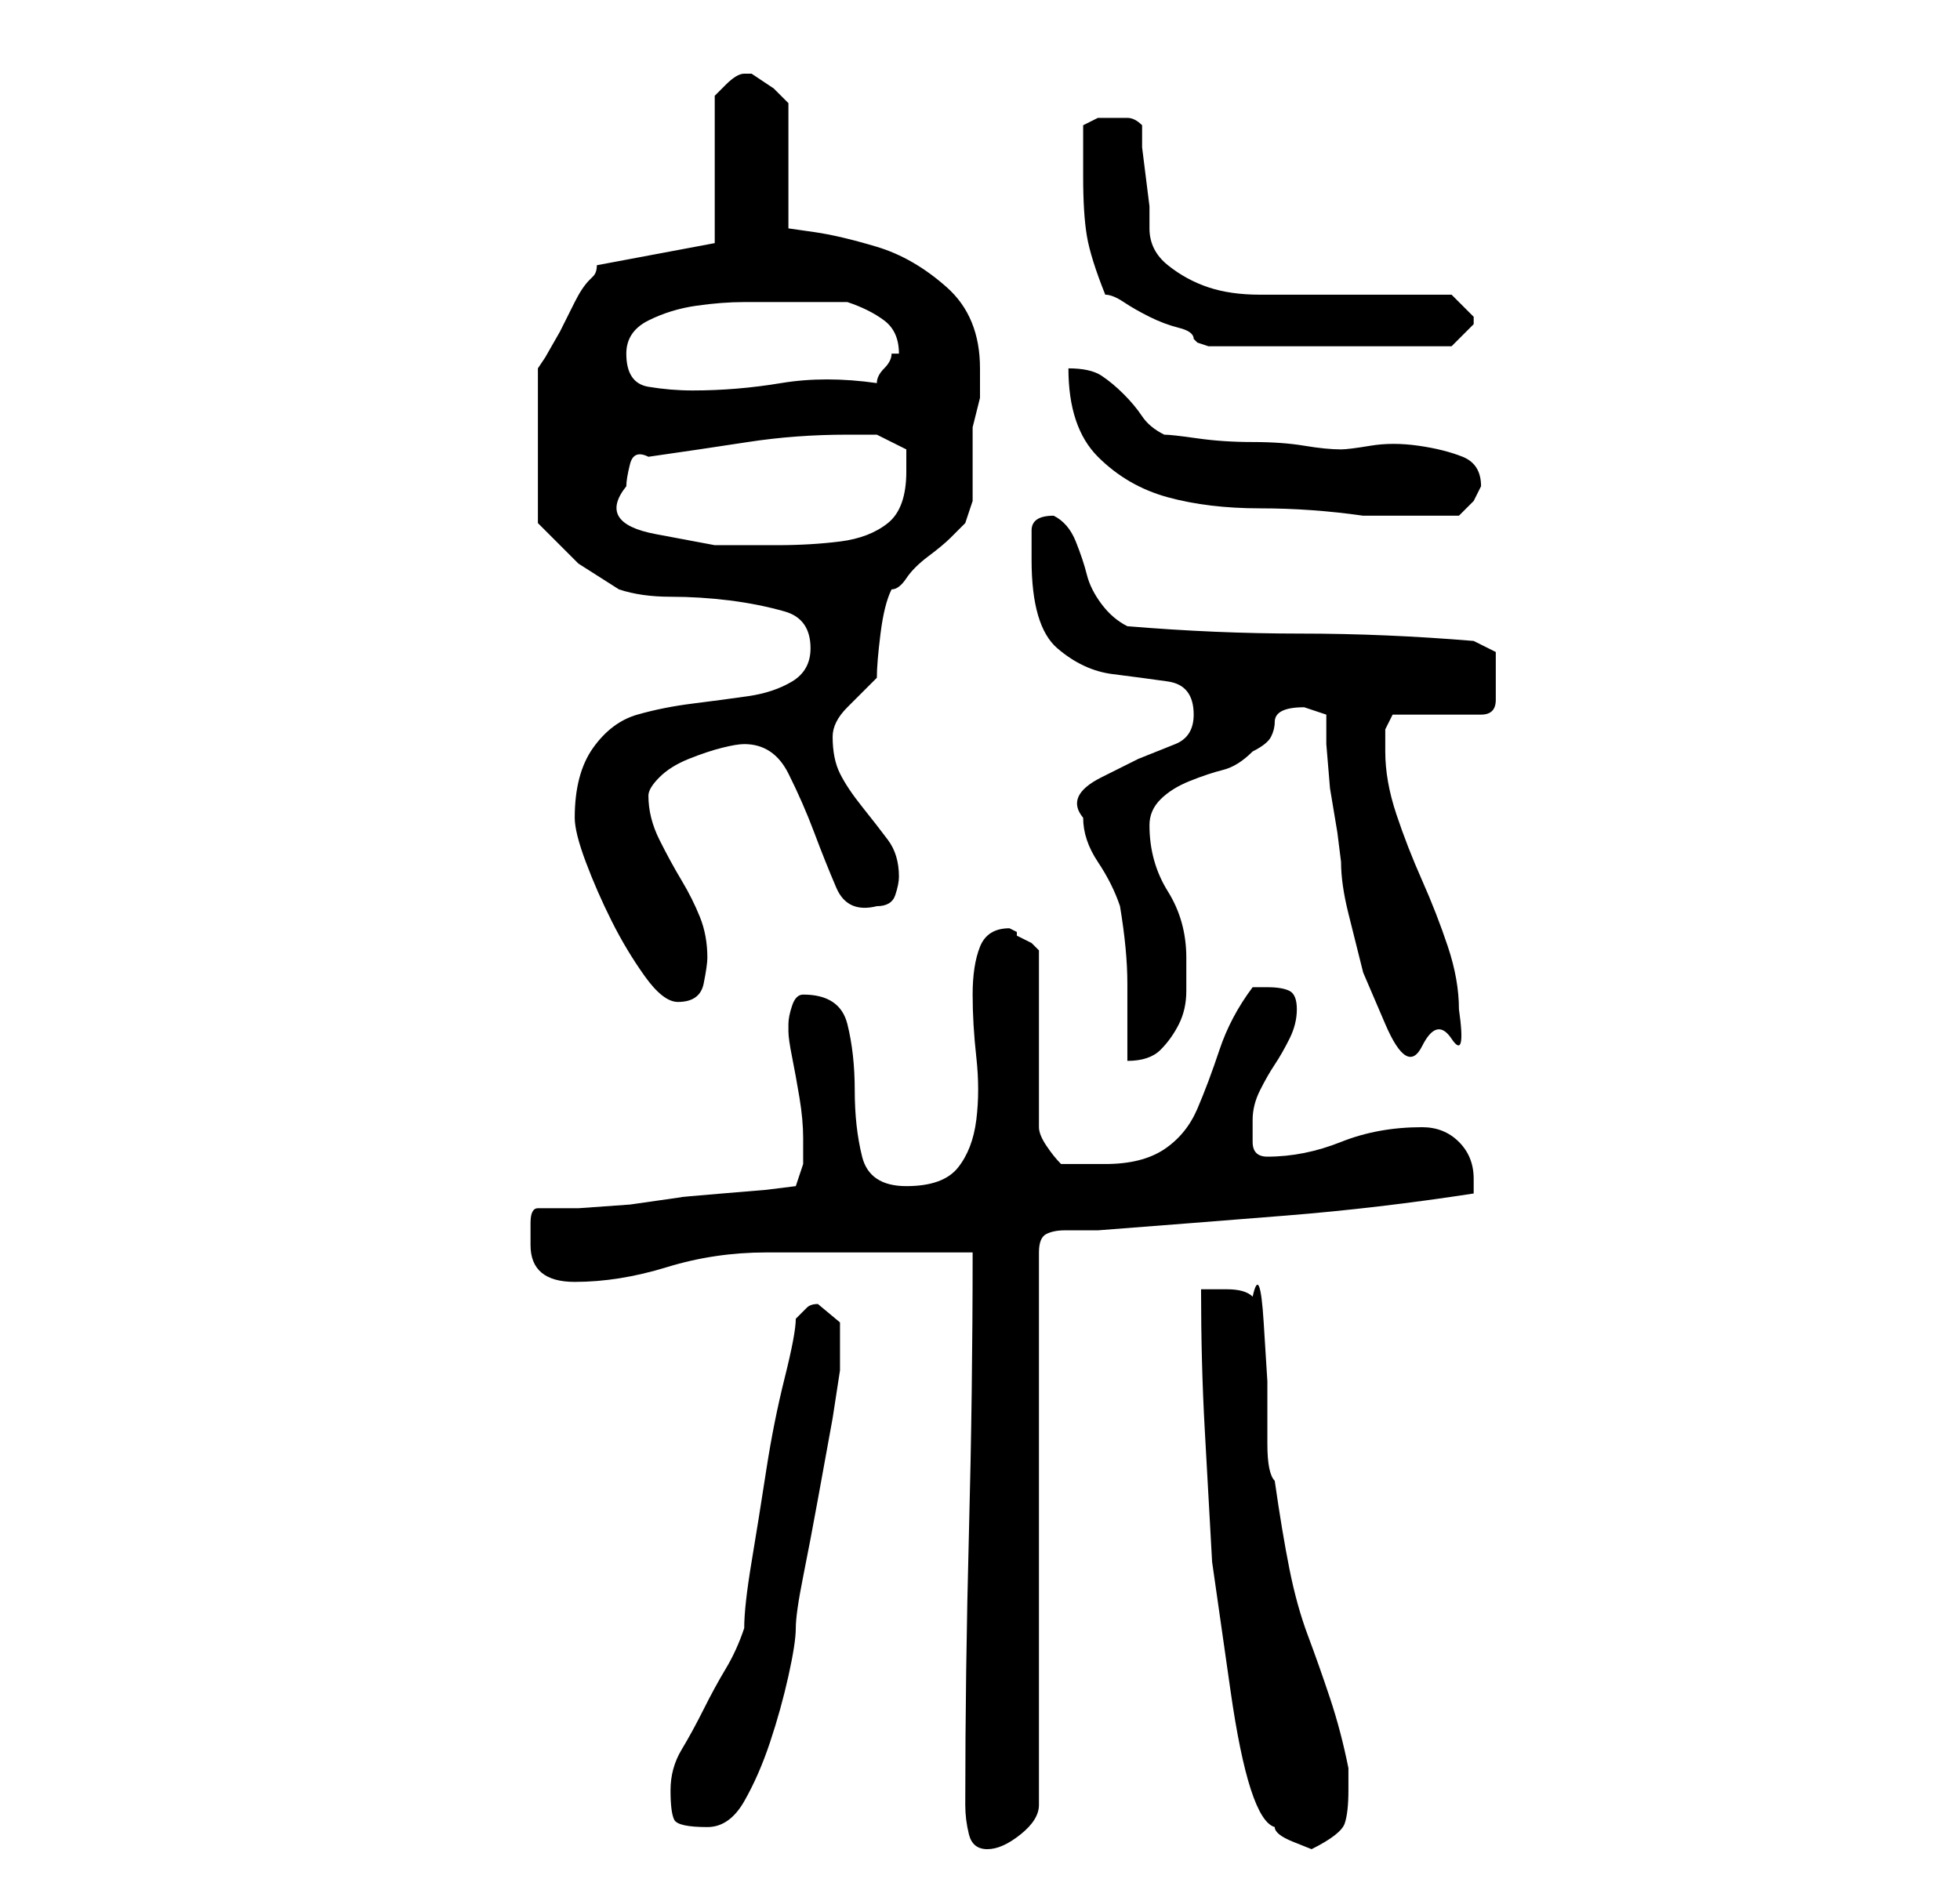 <?xml version="1.0" standalone="no"?>
<!DOCTYPE svg PUBLIC "-//W3C//DTD SVG 1.1//EN" "http://www.w3.org/Graphics/SVG/1.1/DTD/svg11.dtd" >
<svg xmlns="http://www.w3.org/2000/svg" xmlns:xlink="http://www.w3.org/1999/xlink" version="1.1" viewBox="-10 0 266 256">
   <path fill="currentColor"
d="M121 245q0 2 0.5 4t2.5 2t4.5 -2t2.5 -4v-75q0 -2 1 -2.5t2.5 -0.5h2.5h2q13 -1 25.5 -2t25.5 -3v-1v-1q0 -3 -2 -5t-5 -2q-6 0 -11 2t-10 2q-2 0 -2 -2v-3q0 -2 1 -4t2 -3.5t2 -3.5t1 -4t-1 -2.5t-3 -0.5h-2q-3 4 -4.5 8.5t-3 8t-4.5 5.5t-8 2h-2.5h-3.5q-1 -1 -2 -2.5
t-1 -2.5v-24l-1 -1t-2 -1v-0.5t-1 -0.5q-3 0 -4 2.5t-1 6.5t0.5 8.5t0 8.5t-2.5 6.5t-7 2.5t-6 -4t-1 -9t-1 -9t-6 -4q-1 0 -1.5 1.5t-0.5 2.5v1q0 1 0.5 3.5t1 5.5t0.5 5.5v3.5l-1 3l-4 0.5t-6 0.5t-5.5 0.5l-7 1t-7 0.5h-5.5q-1 0 -1 2v3q0 5 6 5t12.5 -2t13.5 -2h5h8.5
h8.5h6q0 19 -0.5 38t-0.5 37zM163 248q0 1 2.5 2l2.5 1q4 -2 4.5 -3.5t0.5 -4.5v-3q-1 -5 -2.5 -9.5t-3 -8.5t-2.5 -9t-2 -12q-1 -1 -1 -5v-8.5t-0.5 -8t-1.5 -3.5q-1 -1 -3.5 -1h-3.5q0 10 0.5 19l1 18t2.5 17.5t6 18.5zM81 243q0 3 0.5 4t4.5 1q3 0 5 -3.5t3.5 -8t2.5 -9
t1 -6.5t1 -7t2 -10.5l2 -11t1 -6.5v-2v-4.5t-3 -2.5q-1 0 -1.5 0.5l-1.5 1.5q0 2 -1.5 8t-2.5 12.5t-2 12.5t-1 9q-1 3 -2.5 5.5t-3 5.5t-3 5.5t-1.5 5.5zM137 111q0 3 2 6t3 6q1 6 1 10.5v10.5q3 0 4.5 -1.5t2.5 -3.5t1 -4.5v-4.5q0 -5 -2.5 -9t-2.5 -9q0 -2 1.5 -3.5
t4 -2.5t4.5 -1.5t4 -2.5q2 -1 2.5 -2t0.5 -2t1 -1.5t3 -0.5l1.5 0.5l1.5 0.5v4t0.5 6l1 6t0.5 4q0 3 1 7l2 8t3 7t5 3t4 -1t1 -4q0 -4 -1.5 -8.5t-3.5 -9t-3.5 -9t-1.5 -8.5v-3t1 -2h12q2 0 2 -2v-3v-3.5t-3 -1.5q-12 -1 -23.5 -1t-23.5 -1q-2 -1 -3.5 -3t-2 -4t-1.5 -4.5
t-3 -3.5q-3 0 -3 2v4q0 9 3.5 12t7.5 3.5t7.5 1t3.5 4.5q0 3 -2.5 4l-5 2t-5 2.5t-2.5 5.5zM68 111q0 2 1.5 6t3.5 8t4.5 7.5t4.5 3.5q3 0 3.5 -2.5t0.5 -3.5q0 -3 -1 -5.5t-2.5 -5t-3 -5.5t-1.5 -6q0 -1 1.5 -2.5t4 -2.5t4.5 -1.5t3 -0.5q4 0 6 4t3.5 8t3 7.5t5.5 2.5
q2 0 2.5 -1.5t0.5 -2.5q0 -3 -1.5 -5t-3.5 -4.5t-3 -4.5t-1 -5q0 -1 0.5 -2t1.5 -2l2 -2l2 -2q0 -2 0.5 -6t1.5 -6q1 0 2 -1.5t3 -3t3 -2.5l2 -2t1 -3v-4v-3v-3t0.5 -2t0.5 -2v-2.5v-1.5q0 -7 -4.5 -11t-9.5 -5.5t-8.5 -2l-3.5 -0.5v-17l-2 -2t-3 -2h-1v0q-1 0 -2.5 1.5
l-1.5 1.5v20l-16 3q0 1 -0.5 1.5l-0.5 0.5q-1 1 -2 3l-2 4t-2 3.5l-1 1.5v4.5v6.5v5v5l5.5 5.5t5.5 3.5q3 1 7 1t8 0.5t7.5 1.5t3.5 5q0 3 -2.5 4.5t-6 2t-7.5 1t-7.5 1.5t-6 4.5t-2.5 9.5zM75 66q0 -1 0.5 -3t2.5 -1q7 -1 13.5 -2t13.5 -1h4t4 2v1.5v1.5q0 5 -2.5 7
t-6.5 2.5t-8.5 0.5h-8.5t-8 -1.5t-4 -6.5zM135 50q0 8 4 12t9.5 5.5t12.5 1.5t14 1h7h6l2 -2t1 -2v0q0 -3 -2.5 -4t-6 -1.5t-6.5 0t-4 0.5q-2 0 -5 -0.5t-7 -0.5t-7.5 -0.5t-4.5 -0.5q-2 -1 -3 -2.5t-2.5 -3t-3 -2.5t-4.5 -1zM75 48q0 -3 3 -4.5t6.5 -2t6.5 -0.5h6h4h4
q3 1 5 2.5t2 4.5h-1q0 1 -1 2t-1 2q-7 -1 -13 0t-12 1q-3 0 -6 -0.5t-3 -4.5zM140 40q1 0 2.5 1t3.5 2t4 1.5t2 1.5l0.5 0.5t1.5 0.5h33l1 -1l2 -2v-1v0l-2 -2l-1 -1h-20h-6q-4 0 -7 -1t-5.5 -3t-2.5 -5v-3t-0.5 -4t-0.5 -4v-3q-1 -1 -2 -1h-2h-2t-2 1v3.5v3.5q0 5 0.5 8
t2.5 8z" />
</svg>
